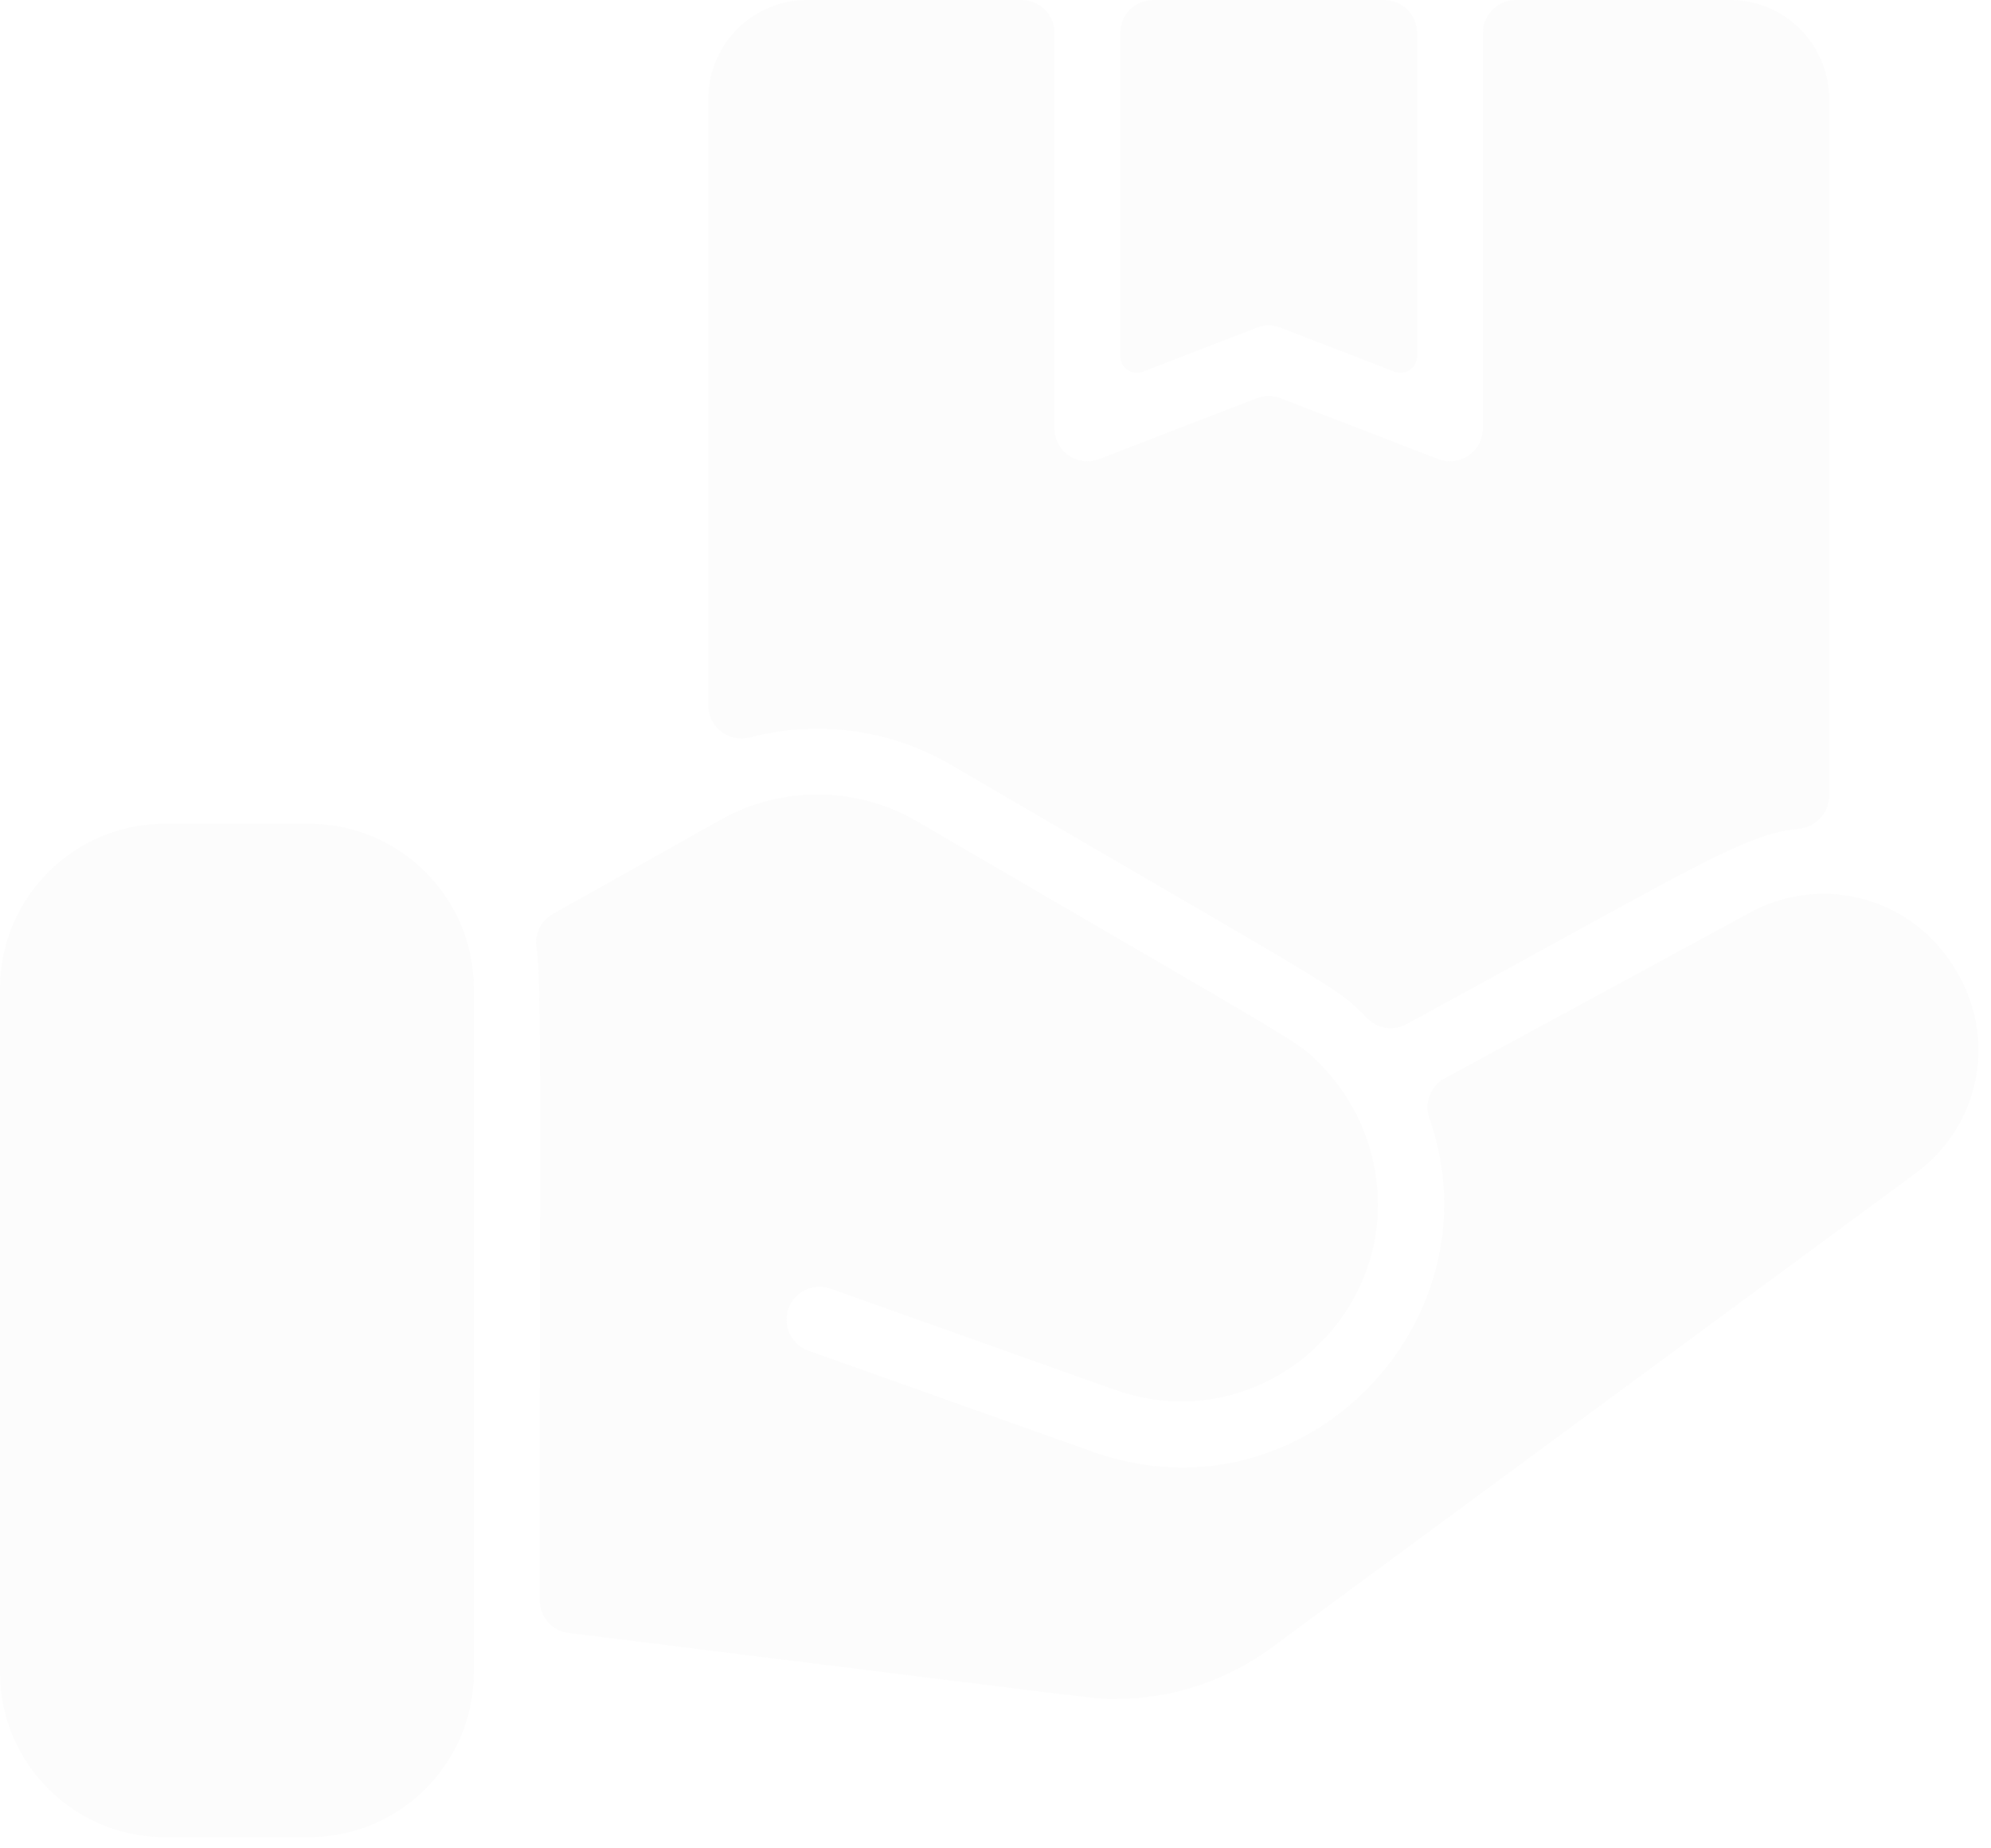 <svg width="126" height="117" viewBox="0 0 126 117" fill="none" xmlns="http://www.w3.org/2000/svg">
<g opacity="0.018">
<path d="M81.039 20.738L88.255 23.526C88.939 23.791 89.674 23.286 89.674 22.554V2.086C89.674 0.934 88.74 0 87.588 0H72.987C71.835 0 70.901 0.934 70.901 2.086V22.553C70.901 23.286 71.637 23.79 72.32 23.526L79.537 20.738C80.02 20.551 80.555 20.551 81.039 20.738Z" fill="#2E2E2E"/>
<path d="M109.492 0H95.933C94.781 0 93.847 0.934 93.847 2.086V27.069C93.847 28.666 92.312 29.567 91.009 29.062L81.04 25.211C80.556 25.024 80.02 25.024 79.537 25.211L69.567 29.062C68.265 29.565 66.73 28.672 66.73 27.064V2.086C66.73 0.934 65.796 0 64.644 0H51.087C47.635 0 44.829 2.808 44.829 6.258V44.664C44.829 46.045 46.14 47.024 47.474 46.673C51.698 45.563 56.288 46.141 60.137 48.388C85.108 62.968 84.489 62.38 86.549 64.469C87.197 65.127 88.207 65.264 89.017 64.823C107.203 54.925 110.345 52.791 113.848 52.456C114.924 52.354 115.749 51.46 115.749 50.38V6.258C115.749 2.81 112.942 0 109.492 0Z" fill="#2E2E2E"/>
<path d="M29.985 62.577V105.859C29.985 111.611 25.307 116.289 19.555 116.289H10.43C4.678 116.289 0 111.611 0 105.859V62.577C0 56.825 4.678 52.148 10.43 52.148H19.555C25.307 52.148 29.985 56.825 29.985 62.577ZM123.396 60.822C120.586 56.7 115.16 55.383 110.769 57.759L91.431 68.26C90.536 68.746 90.117 69.81 90.455 70.77C94.968 83.591 82.55 96.665 69.126 91.892L51.162 85.501C50.075 85.116 49.509 83.921 49.895 82.837C50.278 81.757 51.464 81.189 52.546 81.564C52.552 81.567 70.52 87.96 70.527 87.963C80.154 91.384 89.538 82.463 86.679 72.671C86.679 72.543 86.196 71.306 86.126 71.153C86.126 71.153 85.349 69.228 83.697 67.521C82.126 65.862 82.998 66.569 58.032 51.992C54.22 49.767 49.464 49.726 45.616 51.887L34.99 57.857C34.233 58.282 33.814 59.131 33.95 59.989C34.284 62.111 34.161 67.395 34.157 101.29C34.157 102.343 34.942 103.233 35.988 103.363C71.533 107.782 69.152 107.536 70.613 107.536C74.153 107.536 77.598 106.413 80.489 104.282L121.248 74.251C125.344 71.233 126.597 65.439 123.396 60.822Z" fill="#2E2E2E"/>
</g>
</svg>
